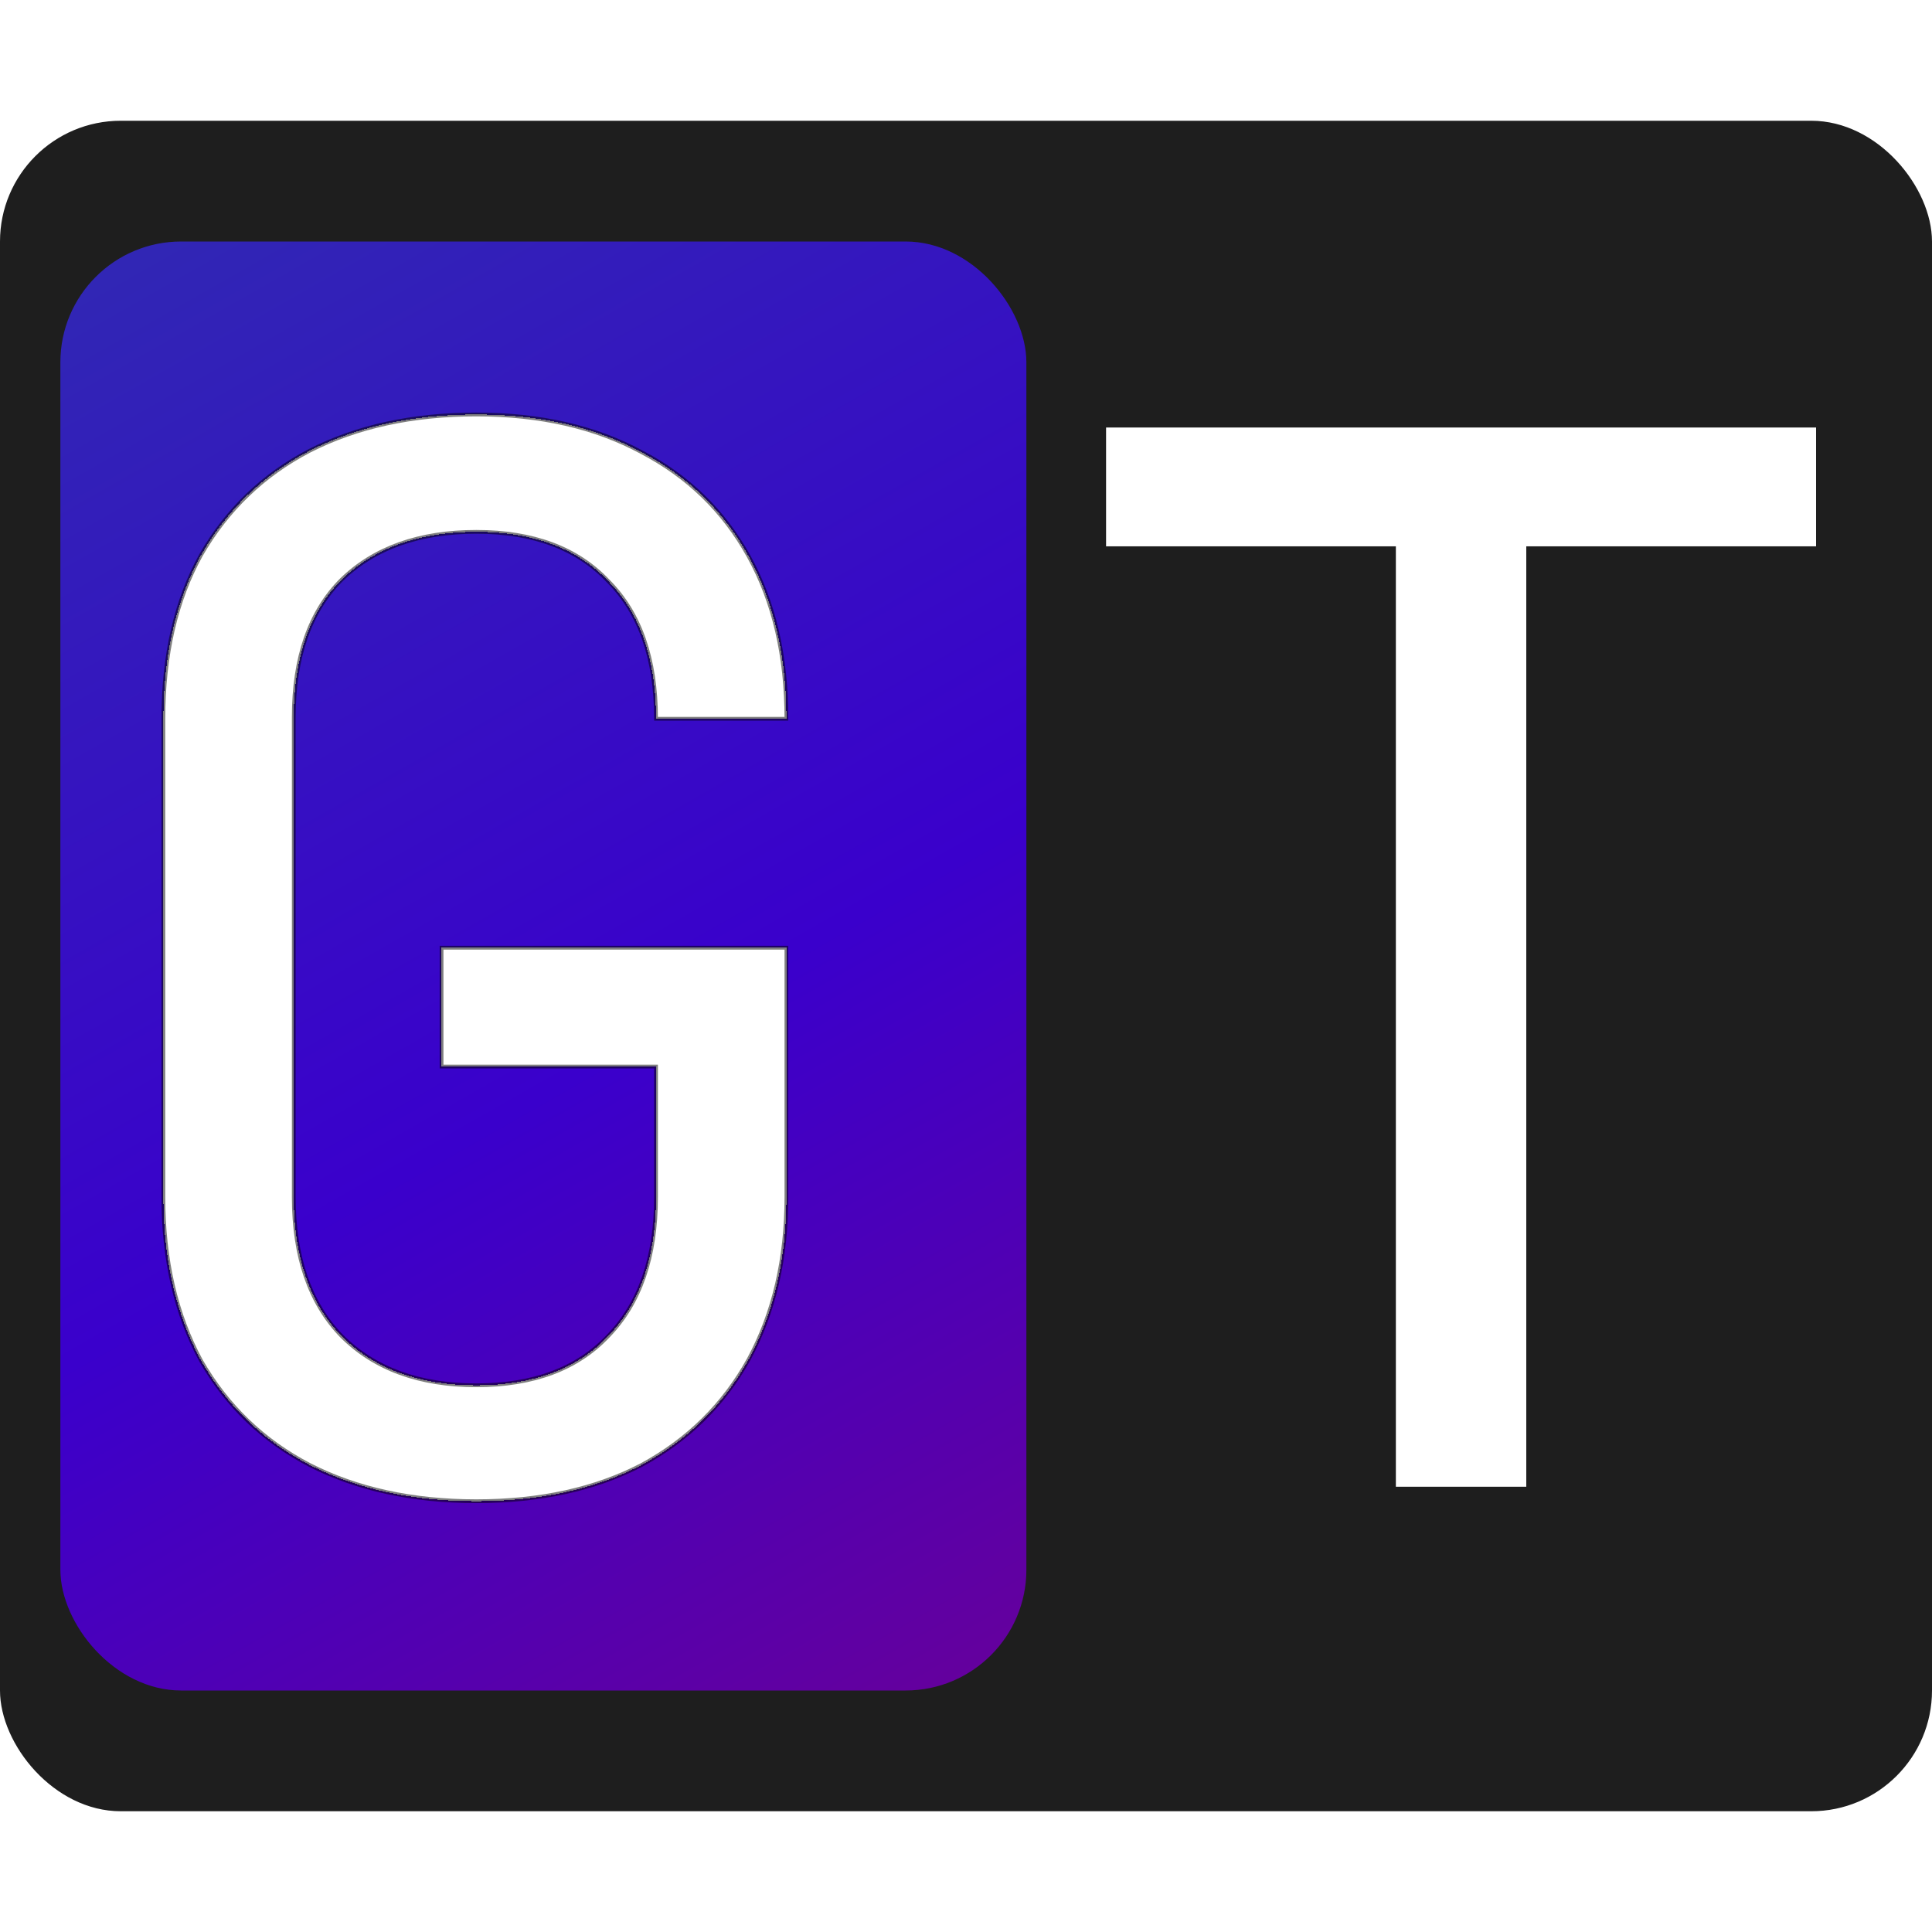 <svg width="1024" height="1024" viewBox="0 0 1024 1024" fill="none" xmlns="http://www.w3.org/2000/svg">
<rect y="64" width="1024" height="896" rx="64" fill="#1E1E1E"/>
<rect x="32" y="128" width="512" height="768" rx="64" fill="url(#paint0_linear_502_2)"/>
<g filter="url(#filter0_d_502_2)">
<mask id="path-3-outside-1_502_2" maskUnits="userSpaceOnUse" x="85" y="218" width="333" height="579" fill="black">
<rect fill="white" x="85" y="218" width="333" height="579"/>
<path d="M252.472 795.68C218.68 795.68 189.24 789.28 164.152 776.48C139.576 763.68 120.376 745.248 106.552 721.184C93.24 696.608 86.584 667.68 86.584 634.4V380.96C86.584 347.168 93.24 318.24 106.552 294.176C120.376 270.112 139.576 251.68 164.152 238.88C189.24 226.08 218.68 219.68 252.472 219.68C286.264 219.68 315.448 226.336 340.024 239.648C364.6 252.448 383.544 270.88 396.856 294.944C410.168 319.008 416.824 347.68 416.824 380.96H347.704C347.704 349.216 339.256 324.896 322.36 308C305.976 290.592 282.68 281.888 252.472 281.888C222.264 281.888 198.456 290.336 181.048 307.232C164.152 324.128 155.704 348.448 155.704 380.192V634.4C155.704 666.144 164.152 690.72 181.048 708.128C198.456 725.536 222.264 734.24 252.472 734.24C282.68 734.24 305.976 725.536 322.36 708.128C339.256 690.72 347.704 666.144 347.704 634.4V565.28H234.04V502.304H416.824V634.4C416.824 667.168 410.168 695.84 396.856 720.416C383.544 744.48 364.6 763.168 340.024 776.48C315.448 789.28 286.264 795.68 252.472 795.68Z"/>
</mask>
<path d="M252.472 795.68C218.68 795.68 189.24 789.28 164.152 776.48C139.576 763.68 120.376 745.248 106.552 721.184C93.24 696.608 86.584 667.68 86.584 634.4V380.96C86.584 347.168 93.24 318.24 106.552 294.176C120.376 270.112 139.576 251.68 164.152 238.88C189.24 226.08 218.68 219.68 252.472 219.68C286.264 219.68 315.448 226.336 340.024 239.648C364.6 252.448 383.544 270.88 396.856 294.944C410.168 319.008 416.824 347.68 416.824 380.96H347.704C347.704 349.216 339.256 324.896 322.36 308C305.976 290.592 282.68 281.888 252.472 281.888C222.264 281.888 198.456 290.336 181.048 307.232C164.152 324.128 155.704 348.448 155.704 380.192V634.4C155.704 666.144 164.152 690.72 181.048 708.128C198.456 725.536 222.264 734.24 252.472 734.24C282.68 734.24 305.976 725.536 322.36 708.128C339.256 690.72 347.704 666.144 347.704 634.4V565.28H234.04V502.304H416.824V634.4C416.824 667.168 410.168 695.84 396.856 720.416C383.544 744.48 364.6 763.168 340.024 776.48C315.448 789.28 286.264 795.68 252.472 795.68Z" fill="white" shape-rendering="crispEdges"/>
<path d="M164.152 776.48L163.69 777.367L163.698 777.371L164.152 776.48ZM106.552 721.184L105.673 721.66L105.679 721.671L105.685 721.682L106.552 721.184ZM106.552 294.176L105.685 293.678L105.681 293.685L105.677 293.692L106.552 294.176ZM164.152 238.88L163.698 237.989L163.69 237.993L164.152 238.88ZM340.024 239.648L339.548 240.527L339.555 240.531L339.562 240.535L340.024 239.648ZM416.824 380.96V381.96H417.824V380.96H416.824ZM347.704 380.96H346.704V381.96H347.704V380.96ZM322.36 308L321.632 308.685L321.642 308.696L321.653 308.707L322.36 308ZM181.048 307.232L180.352 306.514L180.346 306.52L180.341 306.525L181.048 307.232ZM181.048 708.128L180.33 708.824L180.336 708.83L180.341 708.835L181.048 708.128ZM322.36 708.128L321.642 707.432L321.637 707.437L321.632 707.443L322.36 708.128ZM347.704 565.28H348.704V564.28H347.704V565.28ZM234.04 565.28H233.04V566.28H234.04V565.28ZM234.04 502.304V501.304H233.04V502.304H234.04ZM416.824 502.304H417.824V501.304H416.824V502.304ZM396.856 720.416L397.731 720.9L397.735 720.892L396.856 720.416ZM340.024 776.48L340.486 777.367L340.493 777.363L340.5 777.359L340.024 776.48ZM252.472 794.68C218.807 794.68 189.528 788.304 164.606 775.589L163.698 777.371C188.952 790.256 218.553 796.68 252.472 796.68V794.68ZM164.614 775.593C140.208 762.881 121.148 744.585 107.419 720.686L105.685 721.682C119.604 745.911 138.944 764.479 163.69 777.367L164.614 775.593ZM107.431 720.708C94.212 696.303 87.584 667.545 87.584 634.4H85.584C85.584 667.815 92.268 696.913 105.673 721.66L107.431 720.708ZM87.584 634.4V380.96H85.584V634.4H87.584ZM87.584 380.96C87.584 347.299 94.214 318.546 107.427 294.66L105.677 293.692C92.266 317.934 85.584 347.037 85.584 380.96H87.584ZM107.419 294.674C121.148 270.775 140.208 252.478 164.614 239.767L163.69 237.993C138.944 250.881 119.604 269.448 105.685 293.678L107.419 294.674ZM164.606 239.771C189.528 227.056 218.807 220.68 252.472 220.68V218.68C218.553 218.68 188.952 225.104 163.698 237.989L164.606 239.771ZM252.472 220.68C286.132 220.68 315.146 227.309 339.548 240.527L340.5 238.769C315.75 225.363 286.396 218.68 252.472 218.68V220.68ZM339.562 240.535C363.965 253.245 382.765 271.537 395.981 295.428L397.731 294.46C384.323 270.223 365.235 251.651 340.486 238.761L339.562 240.535ZM395.981 295.428C409.195 319.316 415.824 347.814 415.824 380.96H417.824C417.824 347.546 411.141 318.7 397.731 294.46L395.981 295.428ZM416.824 379.96H347.704V381.96H416.824V379.96ZM348.704 380.96C348.704 349.041 340.206 324.432 323.067 307.293L321.653 308.707C338.306 325.36 346.704 349.391 346.704 380.96H348.704ZM323.088 307.315C306.468 289.656 282.878 280.888 252.472 280.888V282.888C282.482 282.888 305.484 291.528 321.632 308.685L323.088 307.315ZM252.472 280.888C222.071 280.888 197.989 289.395 180.352 306.514L181.744 307.95C198.923 291.277 222.457 282.888 252.472 282.888V280.888ZM180.341 306.525C163.202 323.664 154.704 348.273 154.704 380.192H156.704C156.704 348.623 165.102 324.592 181.755 307.939L180.341 306.525ZM154.704 380.192V634.4H156.704V380.192H154.704ZM154.704 634.4C154.704 666.321 163.203 691.178 180.33 708.824L181.766 707.432C165.101 690.262 156.704 665.967 156.704 634.4H154.704ZM180.341 708.835C197.977 726.472 222.063 735.24 252.472 735.24V733.24C222.465 733.24 198.935 724.6 181.755 707.421L180.341 708.835ZM252.472 735.24C282.878 735.24 306.468 726.472 323.088 708.813L321.632 707.443C305.484 724.6 282.482 733.24 252.472 733.24V735.24ZM323.078 708.824C340.205 691.178 348.704 666.321 348.704 634.4H346.704C346.704 665.967 338.307 690.262 321.642 707.432L323.078 708.824ZM348.704 634.4V565.28H346.704V634.4H348.704ZM347.704 564.28H234.04V566.28H347.704V564.28ZM235.04 565.28V502.304H233.04V565.28H235.04ZM234.04 503.304H416.824V501.304H234.04V503.304ZM415.824 502.304V634.4H417.824V502.304H415.824ZM415.824 634.4C415.824 667.03 409.197 695.533 395.977 719.94L397.735 720.892C411.139 696.147 417.824 667.306 417.824 634.4H415.824ZM395.981 719.932C382.763 743.826 363.959 762.378 339.548 775.601L340.5 777.359C365.241 763.958 384.325 745.134 397.731 720.9L395.981 719.932ZM339.562 775.593C315.157 788.304 286.138 794.68 252.472 794.68V796.68C286.39 796.68 315.739 790.256 340.486 777.367L339.562 775.593Z" fill="black" fill-opacity="0.5" mask="url(#path-3-outside-1_502_2)"/>
</g>
<path d="M739.84 788V289.568H586.24V226.592H962.56V289.568H808.96V788H739.84Z" fill="white"/>
<defs>
<filter id="filter0_d_502_2" x="22.584" y="155.68" width="458.24" height="704" filterUnits="userSpaceOnUse" color-interpolation-filters="sRGB">
<feFlood flood-opacity="0" result="BackgroundImageFix"/>
<feColorMatrix in="SourceAlpha" type="matrix" values="0 0 0 0 0 0 0 0 0 0 0 0 0 0 0 0 0 0 127 0" result="hardAlpha"/>
<feOffset/>
<feGaussianBlur stdDeviation="32"/>
<feComposite in2="hardAlpha" operator="out"/>
<feColorMatrix type="matrix" values="0 0 0 0 0 0 0 0 0 0 0 0 0 0 0 0 0 0 0.5 0"/>
<feBlend mode="normal" in2="BackgroundImageFix" result="effect1_dropShadow_502_2"/>
<feBlend mode="normal" in="SourceGraphic" in2="effect1_dropShadow_502_2" result="shape"/>
</filter>
<linearGradient id="paint0_linear_502_2" x1="55.5" y1="103" x2="523.5" y2="925" gradientUnits="userSpaceOnUse">
<stop stop-color="#3029B3"/>
<stop offset="0.56" stop-color="#3A00CC"/>
<stop offset="1" stop-color="#680099"/>
</linearGradient>
</defs>
</svg>
